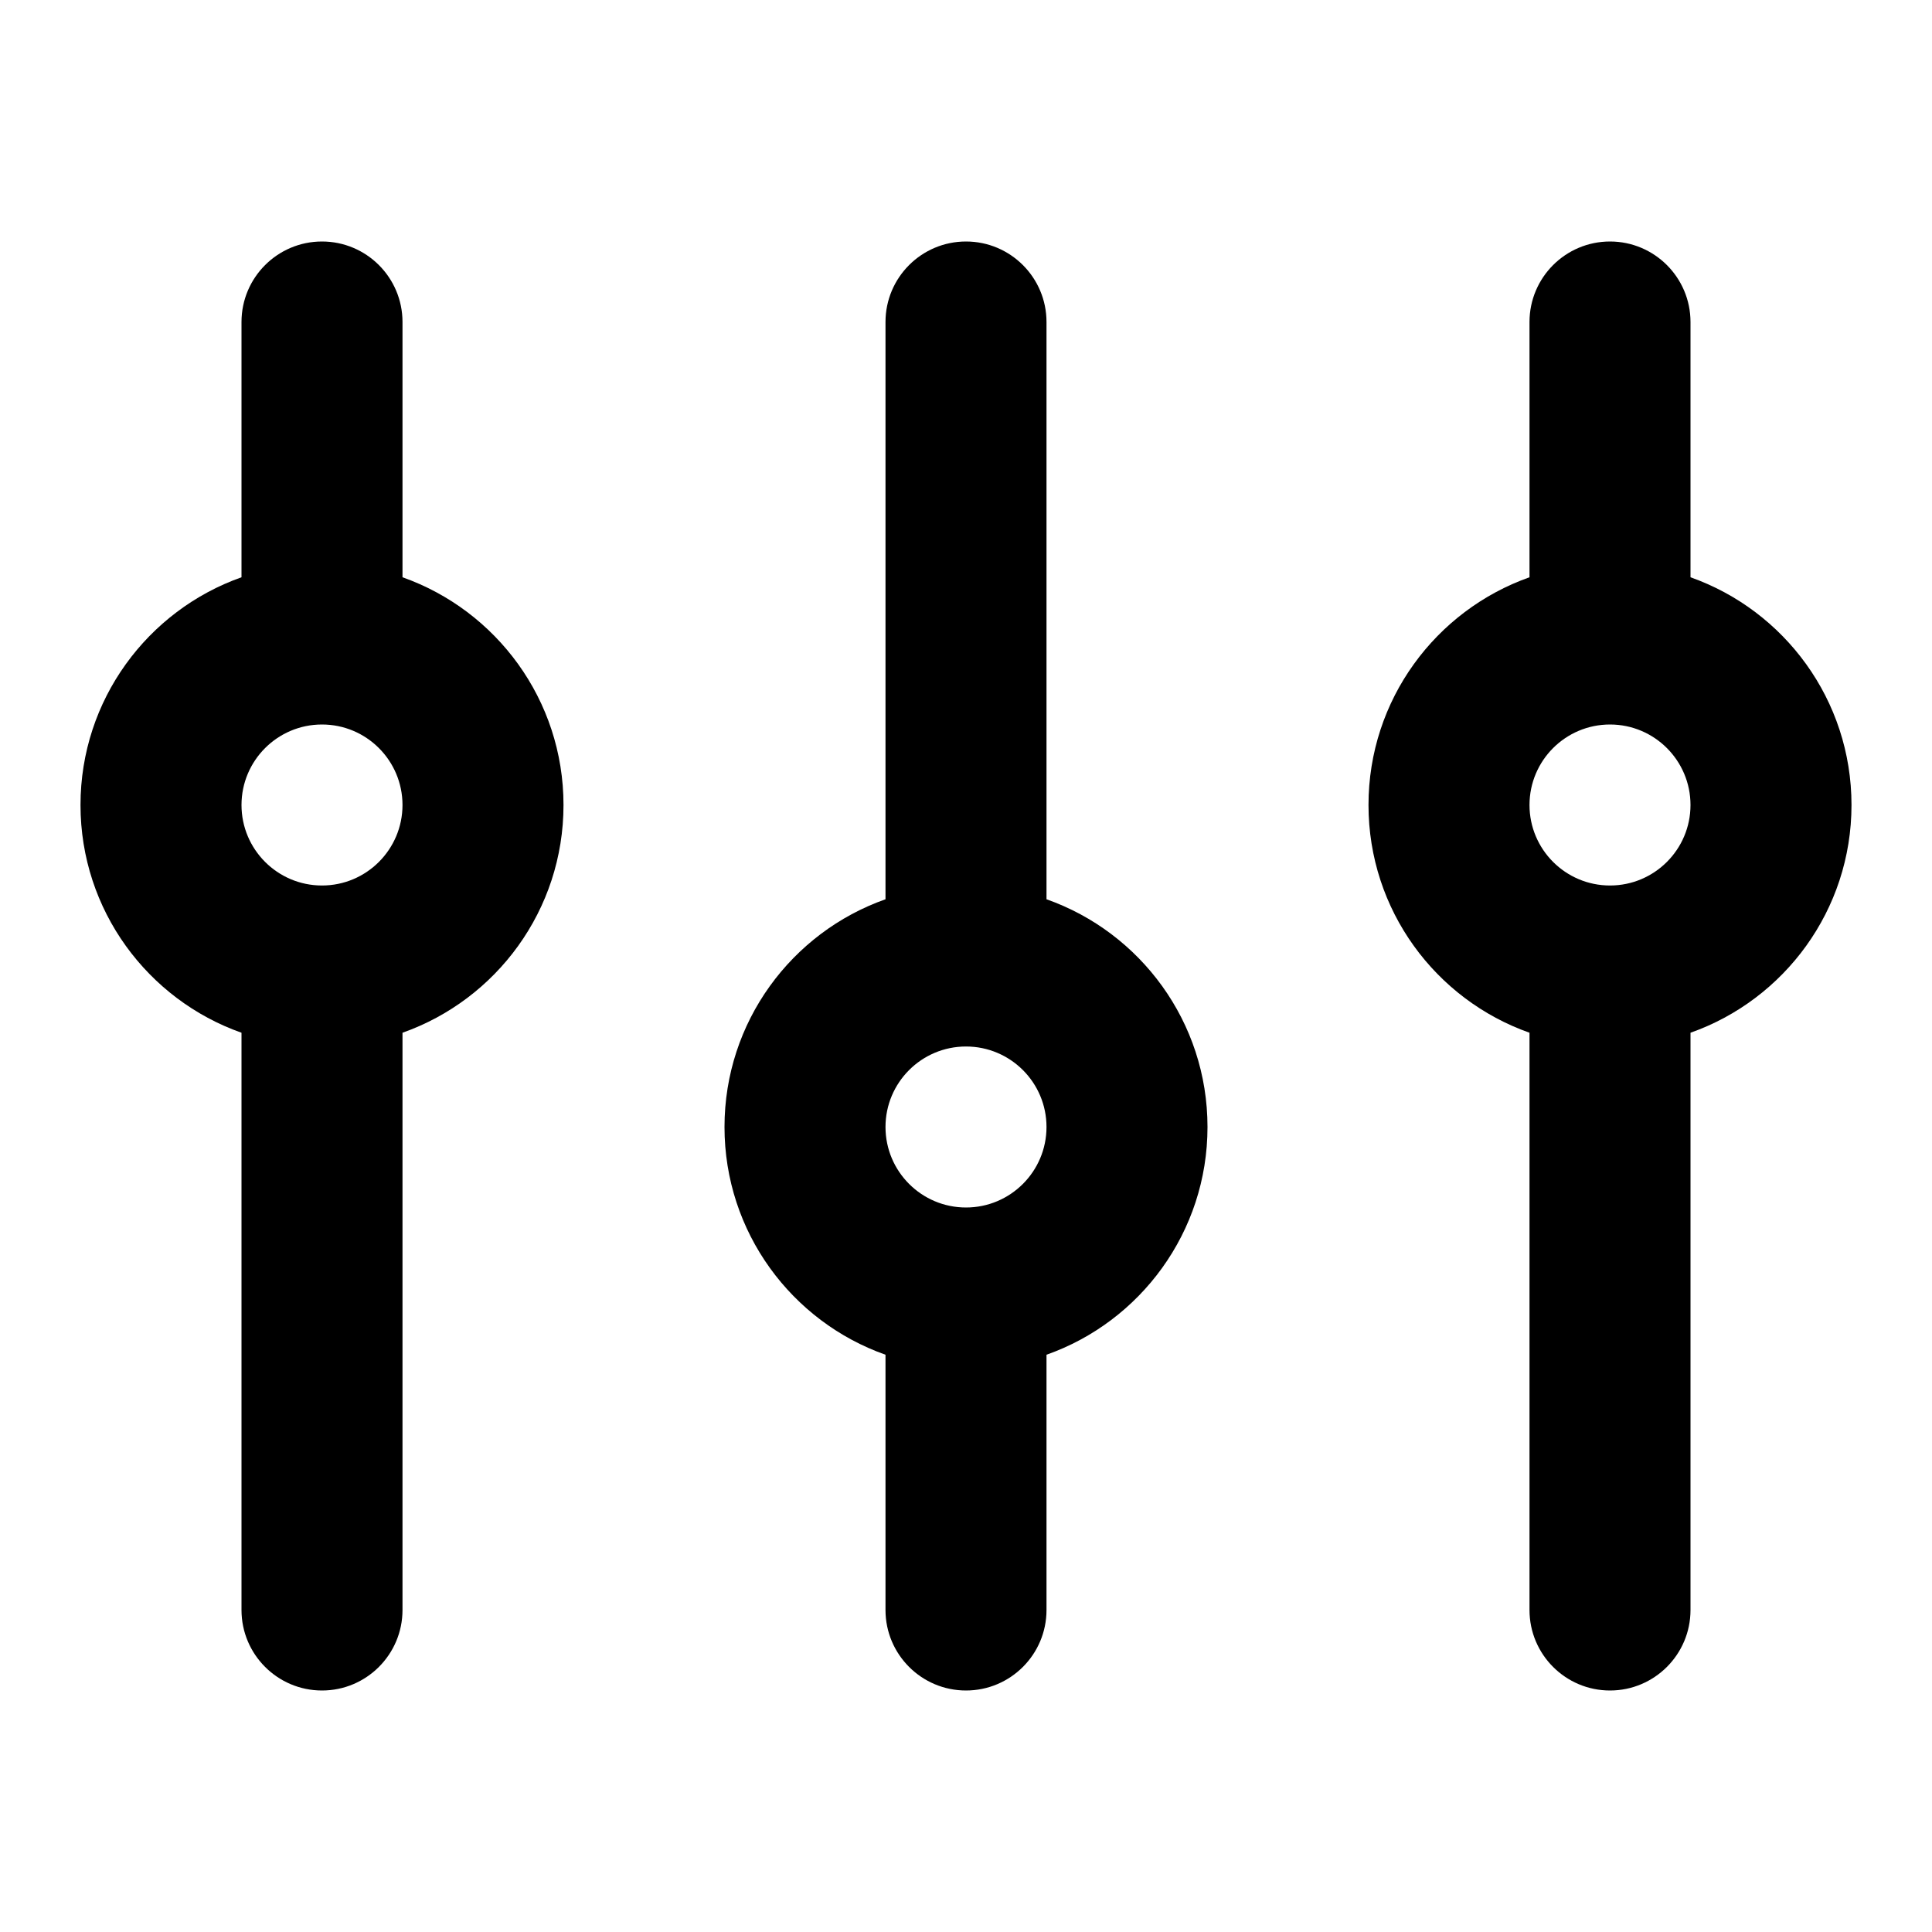 <svg width="24" height="24" viewBox="0 0 24 24" fill="none" xmlns="http://www.w3.org/2000/svg">
<path fill-rule="evenodd" clip-rule="evenodd" d="M4 3C4.552 3 5 3.448 5 4V7.171C6.165 7.583 7 8.694 7 10C7 11.306 6.165 12.418 5 12.829V20C5 20.552 4.552 21 4 21C3.448 21 3 20.552 3 20V12.829C1.835 12.418 1 11.306 1 10C1 8.694 1.835 7.583 3 7.171V4C3 3.448 3.448 3 4 3ZM3 10C3 9.448 3.448 9 4 9C4.552 9 5 9.448 5 10C5 10.552 4.552 11 4 11C3.448 11 3 10.552 3 10Z" fill="black"/>
<path fill-rule="evenodd" clip-rule="evenodd" d="M20 3C20.552 3 21 3.448 21 4V7.171C22.165 7.583 23 8.694 23 10C23 11.306 22.165 12.418 21 12.829V20C21 20.552 20.552 21 20 21C19.448 21 19 20.552 19 20V12.829C17.835 12.418 17 11.306 17 10C17 8.694 17.835 7.583 19 7.171V4C19 3.448 19.448 3 20 3ZM19 10C19 9.448 19.448 9 20 9C20.552 9 21 9.448 21 10C21 10.552 20.552 11 20 11C19.448 11 19 10.552 19 10Z" fill="black"/>
<path fill-rule="evenodd" clip-rule="evenodd" d="M13 20C13 20.552 12.552 21 12 21C11.448 21 11 20.552 11 20V16.829C9.835 16.418 9 15.306 9 14C9 12.694 9.835 11.582 11 11.171V4C11 3.448 11.448 3 12 3C12.552 3 13 3.448 13 4V11.171C14.165 11.582 15 12.694 15 14C15 15.306 14.165 16.418 13 16.829V20ZM12 15C11.448 15 11 14.552 11 14C11 13.448 11.448 13 12 13C12.552 13 13 13.448 13 14C13 14.552 12.552 15 12 15Z" fill="black"/>
</svg>
